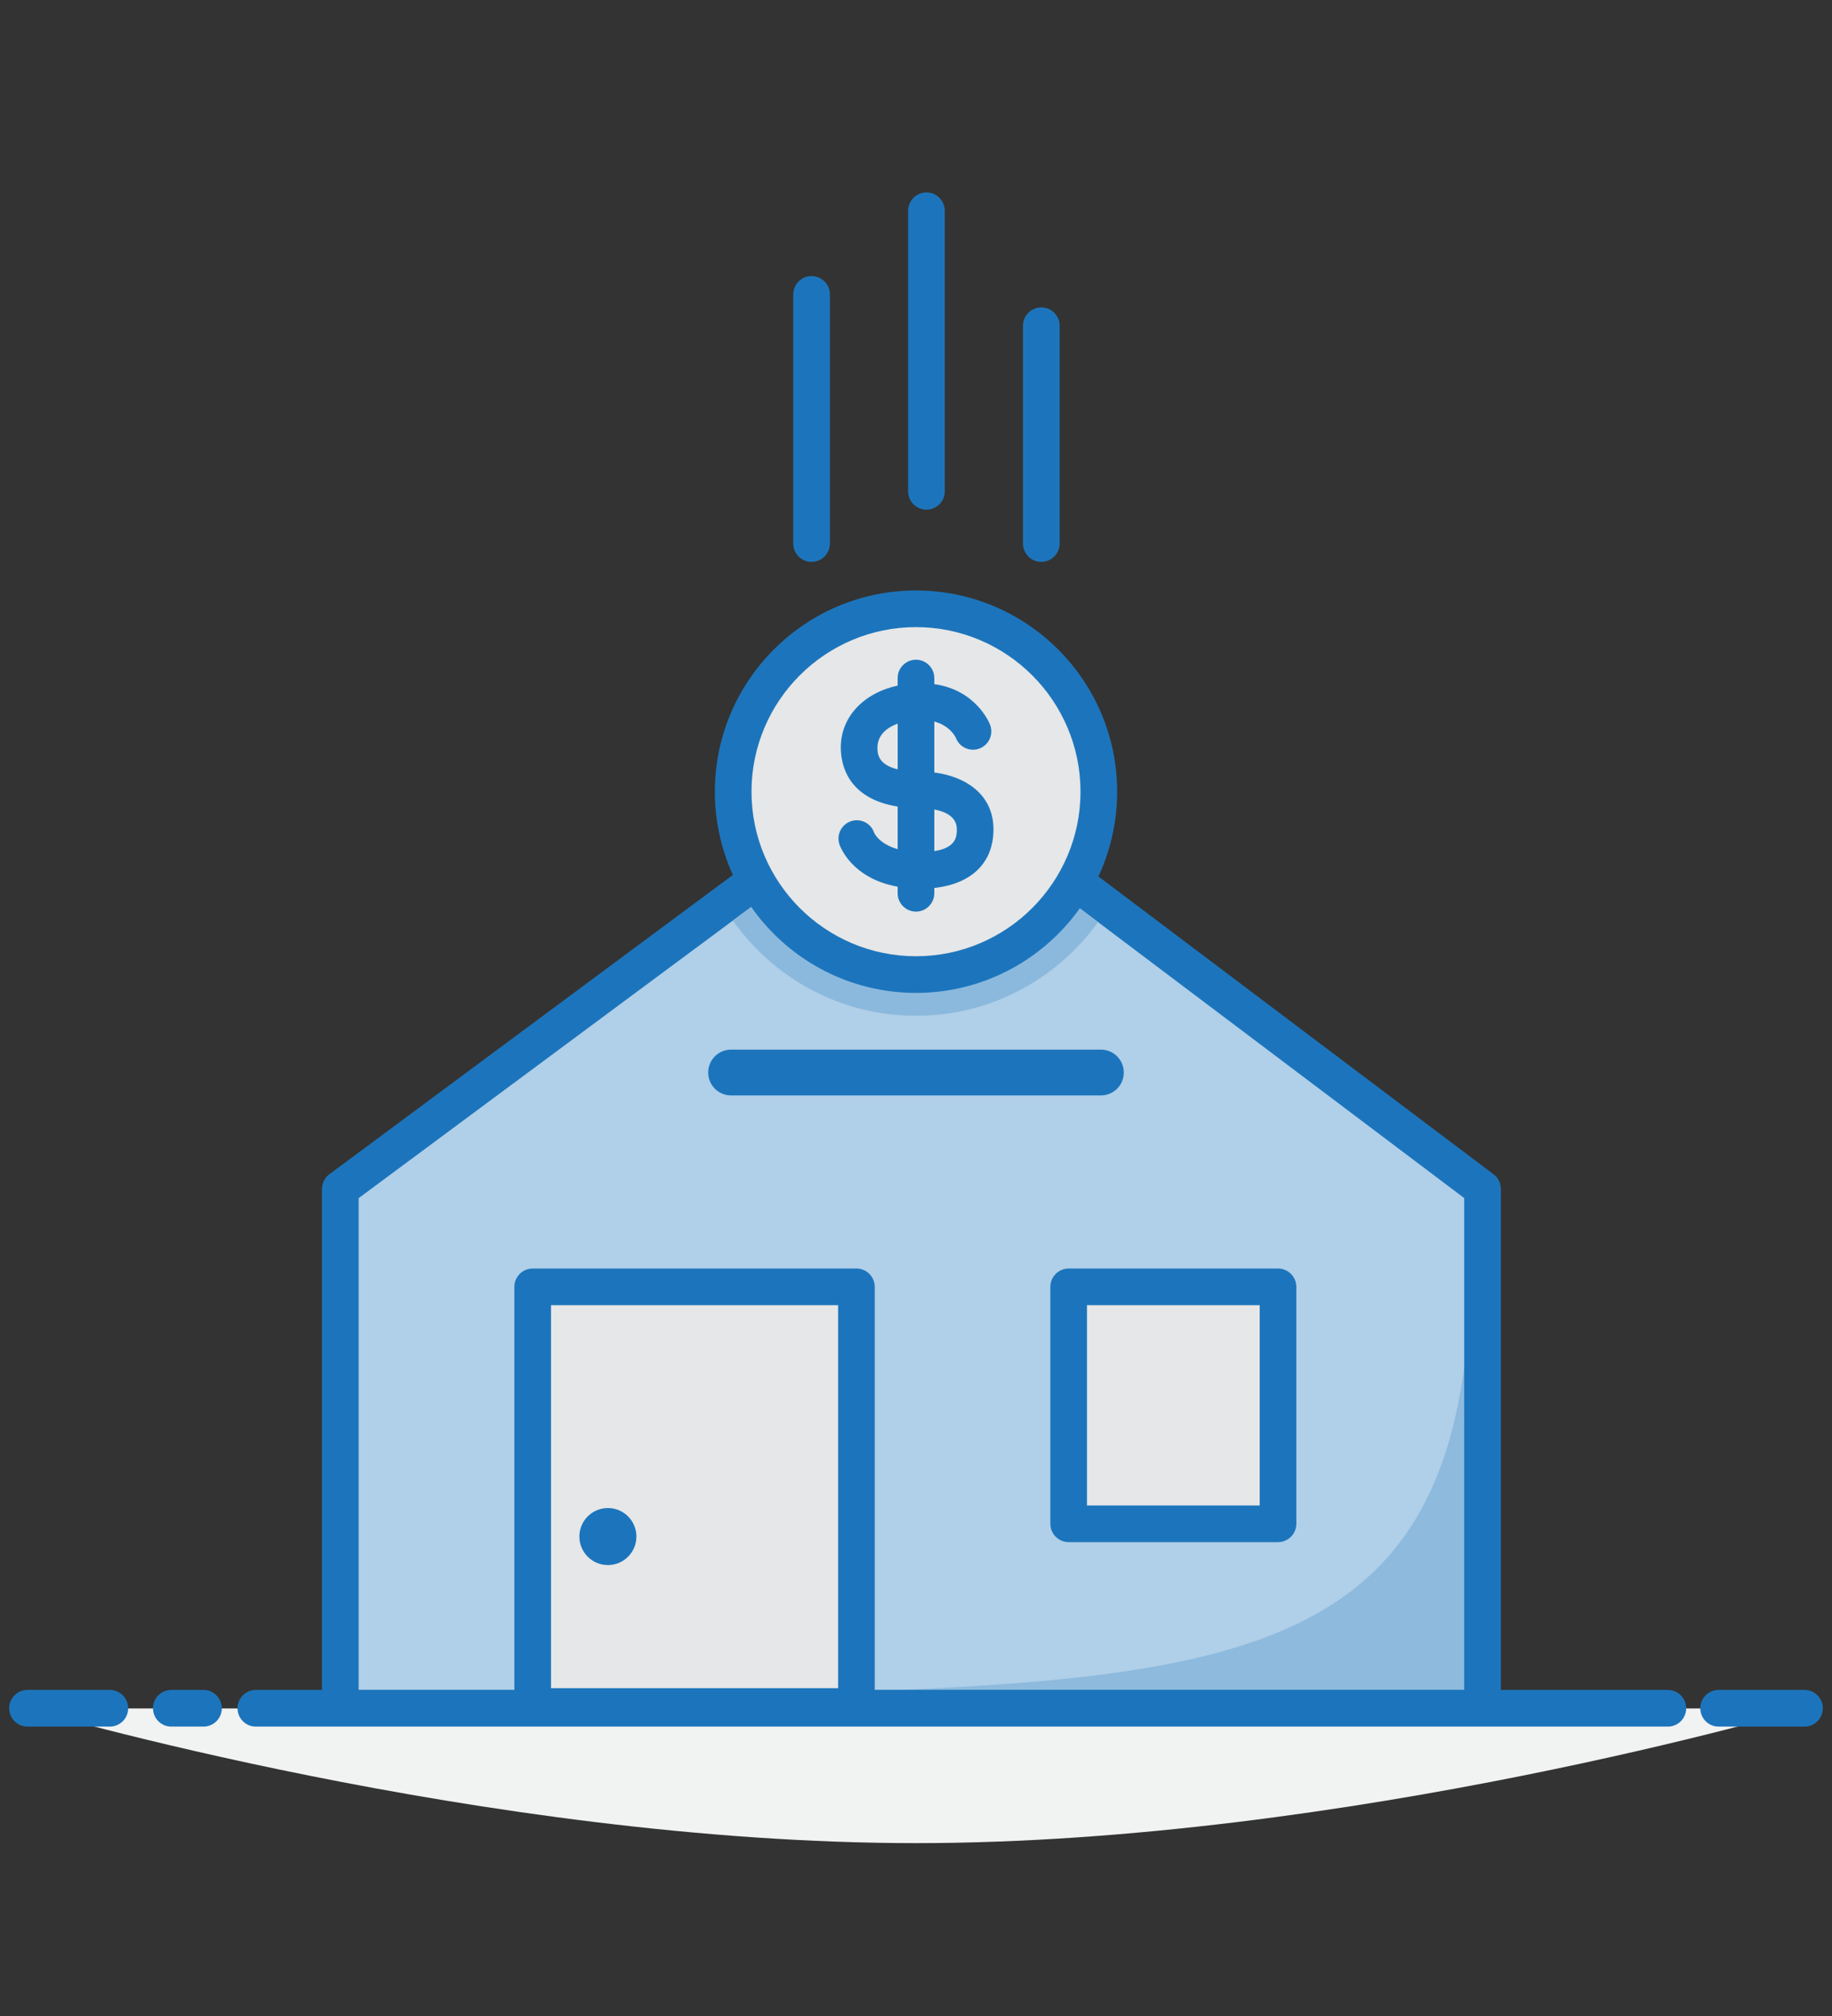 <?xml version="1.0" encoding="utf-8"?>
<!-- Generator: Adobe Illustrator 15.1.0, SVG Export Plug-In . SVG Version: 6.00 Build 0)  -->
<!DOCTYPE svg PUBLIC "-//W3C//DTD SVG 1.1//EN" "http://www.w3.org/Graphics/SVG/1.1/DTD/svg11.dtd">
<svg version="1.1" id="Layer_1" xmlns="http://www.w3.org/2000/svg" xmlns:xlink="http://www.w3.org/1999/xlink" x="0px" y="0px"
	 width="200px" height="220px" viewBox="0 -20 200 220" enable-background="new 0 -20 200 220" xml:space="preserve">
<rect x="0" y="-20" width="200" height="220" fill="#333333" stroke="none"/>
<g>
	<polygon fill="#B0CFE8" points="161.85,166.426 37.151,166.426 37.151,109.744 100,63.146 161.85,109.744 	"/>
	<g>
		<path fill="#8DBADD" d="M159.85,129.186c-3.85,28.953-23.35,33.619-61.82,35.239h61.82V129.186z"/>
		<path fill="#1C75BC" d="M161.85,168.425H37.151c-1.104,0-2-0.896-2-2v-56.681c0-0.633,0.3-1.229,0.81-1.605l62.848-46.6
			c0.712-0.53,1.687-0.523,2.395,0.009l61.849,46.599c0.502,0.379,0.797,0.97,0.797,1.598v56.681
			C163.85,167.529,162.953,168.425,161.85,168.425 M39.151,164.425h120.697v-53.684L99.99,65.643l-60.839,45.108V164.425z"/>
		<path fill="#1C75BC" d="M120.188,99.542H79.812c-1.38,0-2.5-1.118-2.5-2.5c0-1.381,1.12-2.5,2.5-2.5h40.374
			c1.381,0,2.5,1.119,2.5,2.5C122.688,98.424,121.566,99.542,120.188,99.542"/>
		<rect x="58.154" y="120.43" fill="#E6E7E8" width="35.341" height="45.795"/>
		<path fill="#1C75BC" d="M93.495,168.225H58.154c-1.105,0-2-0.895-2-2V120.43c0-1.104,0.895-2,2-2h35.341c1.104,0,2,0.896,2,2
			v45.795C95.495,167.33,94.6,168.225,93.495,168.225 M60.154,164.225h31.341V122.43H60.154V164.225z"/>
		<path fill="#F1F2F2" d="M197,166.436H3c0,0,49.891,14.699,97,14.699C147.109,181.135,197,166.436,197,166.436"/>
		<path fill="#1C75BC" d="M11.993,168.418H3c-1.105,0-2-0.896-2-2s0.895-2,2-2h8.993c1.104,0,2,0.896,2,2
			S13.098,168.418,11.993,168.418"/>
		<path fill="#1C75BC" d="M22.216,168.418h-3.515c-1.104,0-2-0.896-2-2s0.896-2,2-2h3.515c1.104,0,2,0.896,2,2
			S23.32,168.418,22.216,168.418"/>
		<path fill="#1C75BC" d="M182.082,168.418H27.93c-1.105,0-2-0.896-2-2s0.895-2,2-2h154.152c1.104,0,2,0.896,2,2
			S183.186,168.418,182.082,168.418"/>
		<path fill="#1C75BC" d="M197,168.418h-9.378c-1.104,0-2-0.896-2-2s0.896-2,2-2H197c1.104,0,2,0.896,2,2
			S198.104,168.418,197,168.418"/>
		<rect x="116.666" y="120.43" fill="#E6E7E8" width="22.855" height="25.856"/>
		<path fill="#1C75BC" d="M139.521,148.286h-22.855c-1.104,0-2-0.896-2-2V120.43c0-1.104,0.896-2,2-2h22.855c1.104,0,2,0.896,2,2
			v25.856C141.521,147.391,140.627,148.286,139.521,148.286 M118.666,144.286h18.855V122.43h-18.855V144.286z"/>
		<path fill="#1C75BC" d="M87.236,75.099c2.787,4.073,7.467,6.753,12.764,6.753c5.249,0,9.889-2.635,12.684-6.646L99.99,65.643
			L87.236,75.099z"/>
		<path fill="#8BB9DD" d="M100,90.852c8.182,0,15.432-4.042,19.874-10.228l-7.19-5.418c-2.795,4.011-7.435,6.646-12.684,6.646
			c-5.297,0-9.977-2.68-12.764-6.753l-7.228,5.359C84.439,86.738,91.747,90.852,100,90.852"/>
		<path fill="#E6E7E8" d="M80.043,66.395c0-11.022,8.935-19.958,19.957-19.958c11.021,0,19.957,8.936,19.957,19.958
			S111.021,86.353,100,86.353C88.978,86.353,80.043,77.417,80.043,66.395"/>
		<path fill="#1C75BC" d="M100,88.352c-12.107,0-21.958-9.851-21.958-21.958S87.893,44.437,100,44.437
			c12.107,0,21.958,9.85,21.958,21.957S112.107,88.352,100,88.352 M100,48.437c-9.902,0-17.958,8.056-17.958,17.957
			c0,9.902,8.056,17.958,17.958,17.958c9.902,0,17.958-8.056,17.958-17.958C117.958,56.493,109.902,48.437,100,48.437"/>
		<path fill="#1C75BC" d="M88.601,41.317c-1.104,0-2-0.896-2-2V12.126c0-1.105,0.896-2,2-2s2,0.895,2,2v27.191
			C90.601,40.421,89.705,41.317,88.601,41.317"/>
		<path fill="#1C75BC" d="M101.141,35.618c-1.104,0-2-0.896-2-2V3c0-1.104,0.896-2,2-2c1.104,0,2,0.896,2,2v30.618
			C103.141,34.722,102.243,35.618,101.141,35.618"/>
		<path fill="#1C75BC" d="M113.68,41.317c-1.104,0-2-0.896-2-2V15.546c0-1.105,0.896-2,2-2c1.104,0,2,0.895,2,2v23.771
			C115.68,40.421,114.783,41.317,113.68,41.317"/>
		<path fill="#1C75BC" d="M108.458,70.504c0-3.809-3.052-5.774-6.458-6.203V58.74c1.699,0.459,2.284,1.623,2.361,1.806
			c0.398,1.015,1.537,1.526,2.562,1.141c1.034-0.387,1.559-1.539,1.172-2.574c-0.062-0.17-1.49-3.801-6.097-4.458v-0.66
			c0-1.105-0.896-2-2-2c-1.104,0-2,0.895-2,2v0.82c-3.711,0.813-6.208,3.405-6.208,6.76c0,1.755,0.666,5.557,6.208,6.444v4.647
			c-2.043-0.578-2.545-1.75-2.557-1.771c-0.34-1.05-1.467-1.622-2.52-1.285c-1.05,0.341-1.626,1.468-1.285,2.519
			c0.057,0.173,1.273,3.716,6.361,4.634v0.718c0,1.104,0.896,2,2,2c1.104,0,2-0.896,2-2v-0.582
			C106.07,76.46,108.458,74.143,108.458,70.504 M95.792,61.575c0-1.291,0.944-2.145,2.208-2.608v4.989
			C95.802,63.425,95.792,62.185,95.792,61.575 M102,72.88v-4.54c1.152,0.212,2.458,0.759,2.458,2.164
			C104.458,71.192,104.45,72.511,102,72.88"/>
		<path fill="#1C75BC" d="M69.477,147.68c0,1.719-1.395,3.112-3.113,3.112c-1.718,0-3.113-1.394-3.113-3.112
			c0-1.72,1.395-3.113,3.113-3.113C68.082,144.566,69.477,145.96,69.477,147.68"/>
	</g>
</g>
</svg>
